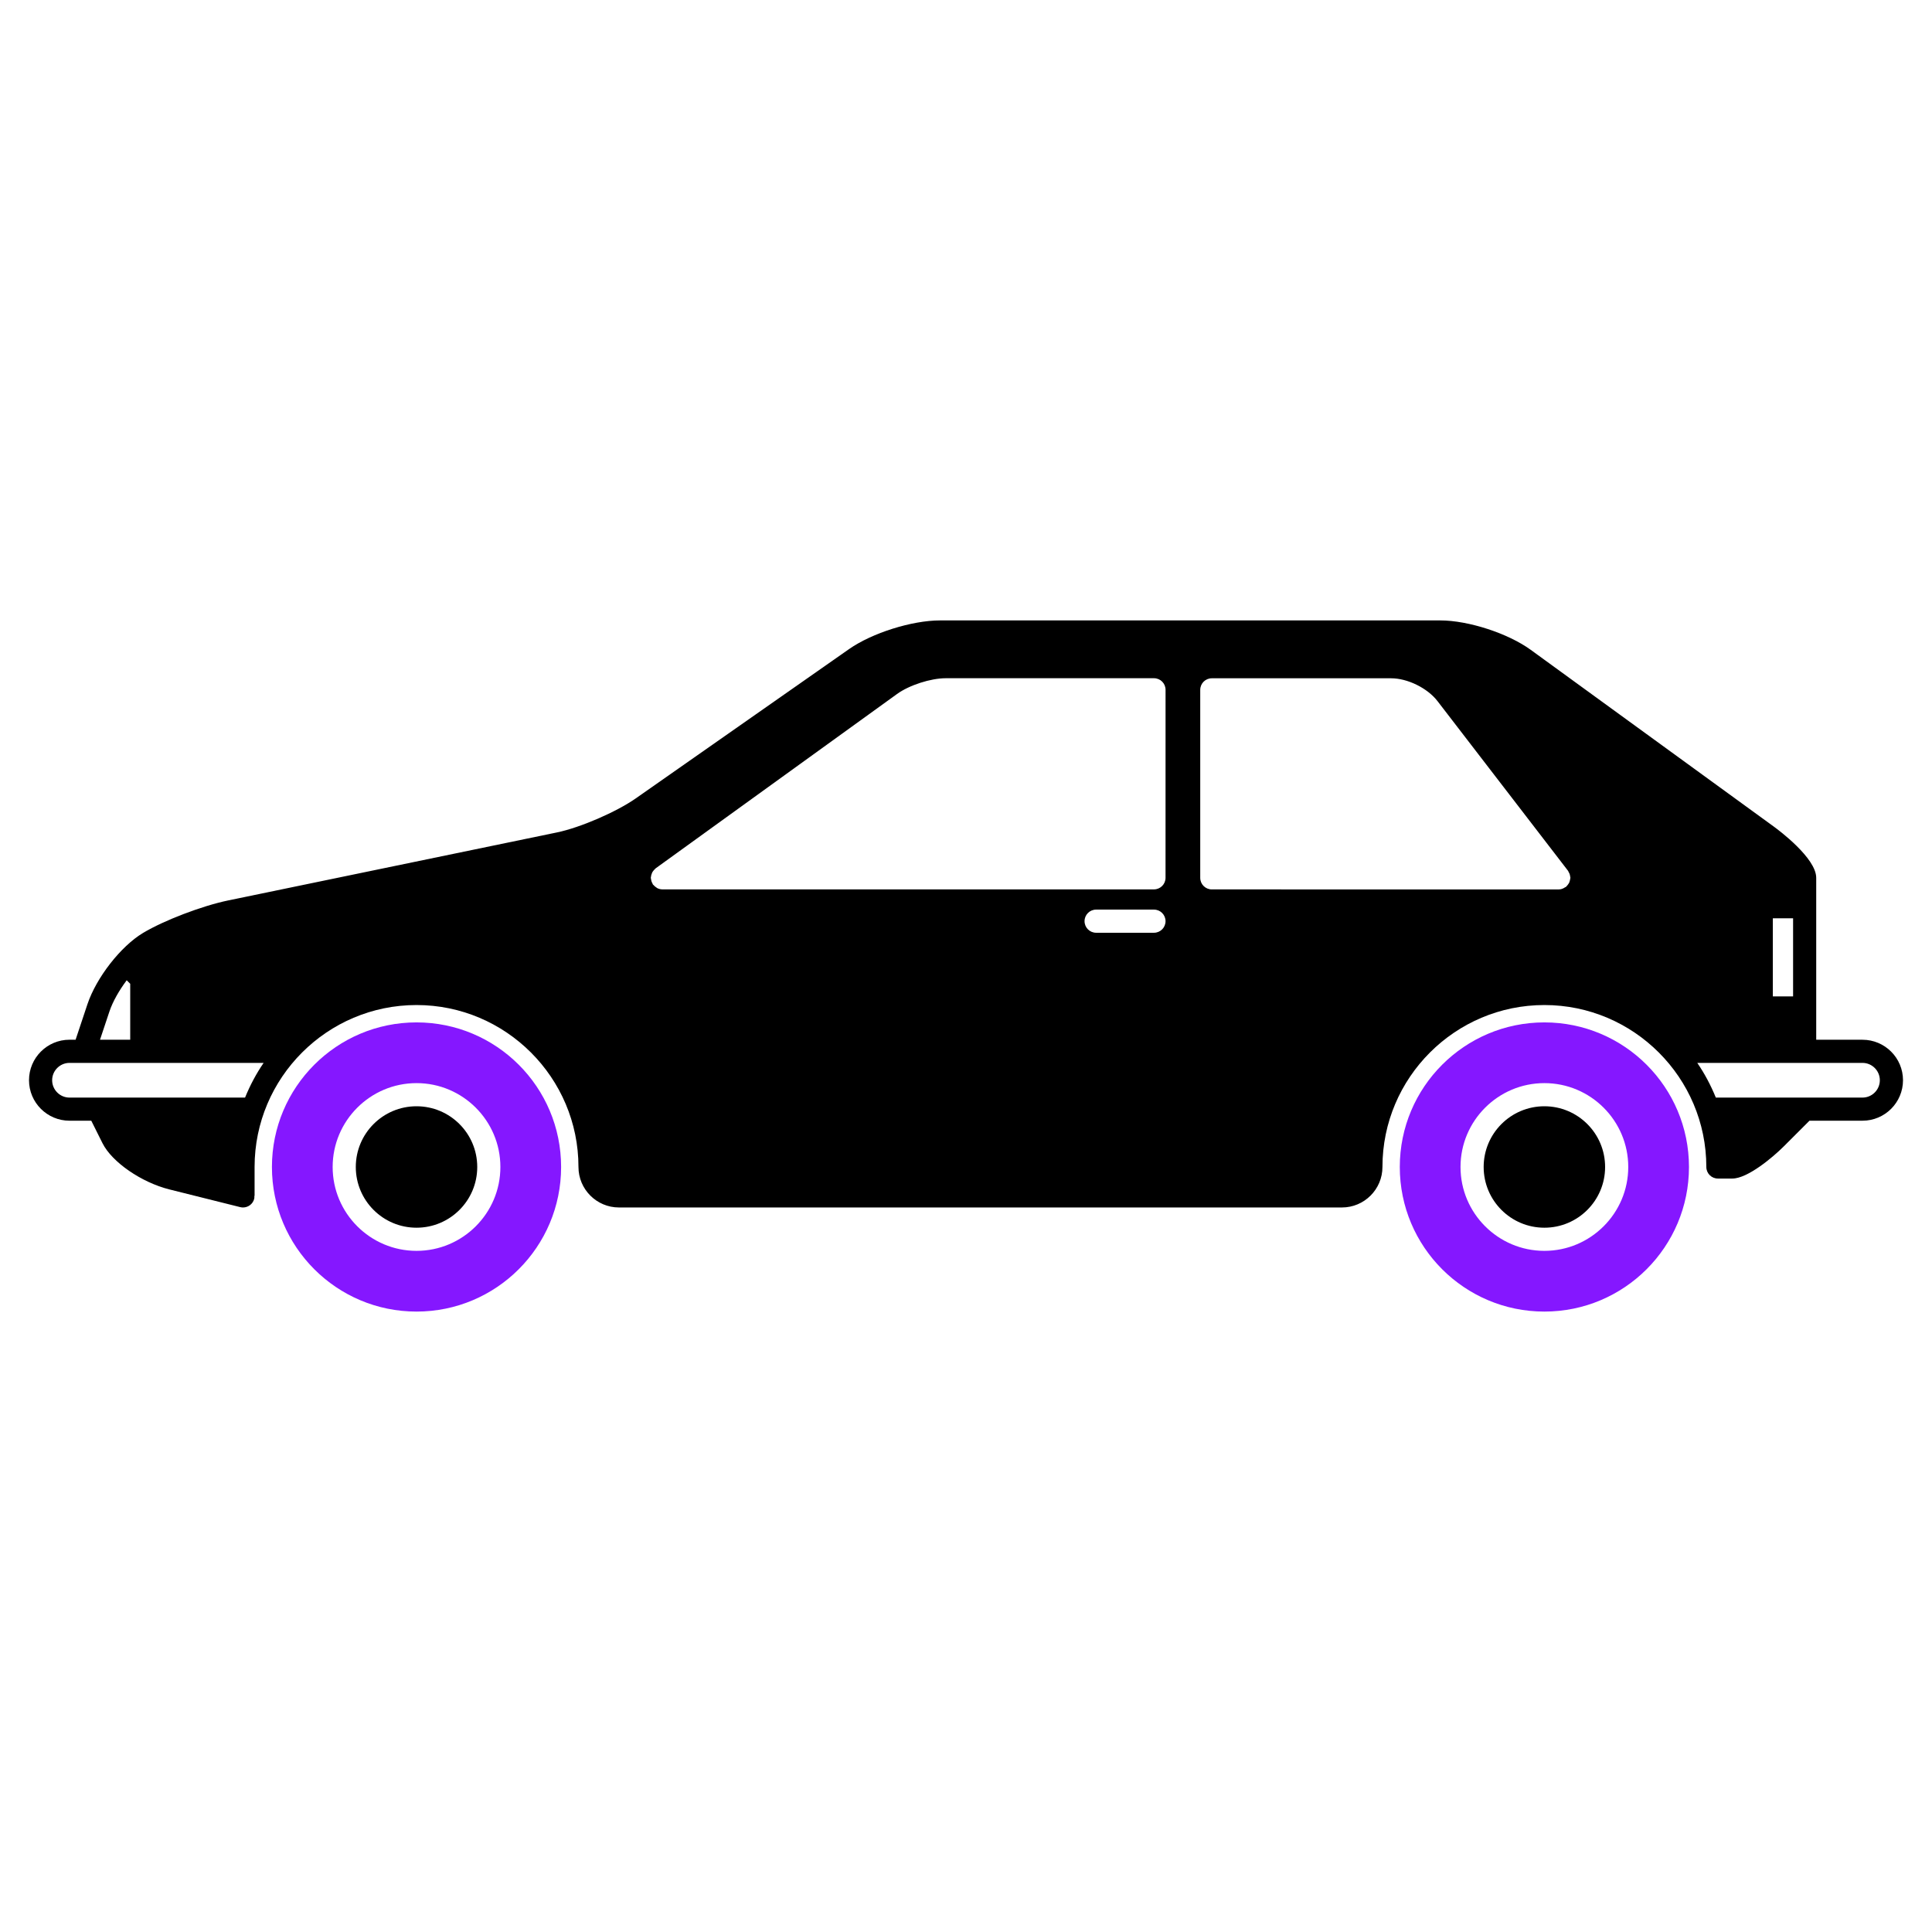 <?xml version="1.0" encoding="utf-8"?>
<!-- Generator: Adobe Illustrator 25.0.0, SVG Export Plug-In . SVG Version: 6.00 Build 0)  -->
<svg version="1.1" id="Layer_1" xmlns="http://www.w3.org/2000/svg" xmlns:xlink="http://www.w3.org/1999/xlink" x="0px" y="0px"
	 viewBox="0 0 1000 1000" style="enable-background:new 0 0 1000 1000;" xml:space="preserve">
<style type="text/css">
	.st0{fill:#8517FF;}
	.st1{fill:none;}
</style>

<g>
	<path class="st1" d="M26.99,559.13c0,4.95,4.04,8.98,8.98,8.98h90.88c2.59-6.35,5.78-12.37,9.6-17.96H35.97
		C31.02,550.14,26.99,554.17,26.99,559.13z"/>
	<path class="st1" d="M67.4,509.21l-1.82-1.82c-3.93,5.26-7.23,11.04-8.96,16.21l-4.85,14.57h15.64v-28.97H67.4z"/>
	<circle cx="215.59" cy="604.03" r="31.43"/>
	<path class="st1" d="M799.37,560.62c-23.94,0-43.41,19.47-43.41,43.41s19.47,43.41,43.41,43.41c23.94,0,43.41-19.47,43.41-43.41
		S823.3,560.62,799.37,560.62z M799.37,635.47c-17.33,0-31.43-14.11-31.43-31.43c0-17.33,14.11-31.43,31.43-31.43
		c17.33,0,31.43,14.11,31.43,31.43C830.8,621.36,816.69,635.47,799.37,635.47z"/>
	<path class="st1" d="M215.59,560.62c-23.94,0-43.41,19.47-43.41,43.41s19.47,43.41,43.41,43.41S259,627.97,259,604.03
		S239.53,560.62,215.59,560.62z M215.59,635.47c-17.33,0-31.43-14.11-31.43-31.43c0-17.33,14.11-31.43,31.43-31.43
		s31.43,14.11,31.43,31.43C247.02,621.36,232.92,635.47,215.59,635.47z"/>
	<path class="st1" d="M812.46,452.44c-0.13-0.41-0.32-0.75-0.54-1.1c-0.13-0.22-0.17-0.44-0.31-0.65l-67.55-87.81
		c-5.19-6.74-15.51-11.83-24.02-11.83h-92.81c-3.31,0-5.99,2.68-5.99,5.99v97.3c0,3.31,2.68,5.99,5.99,5.99h179.62
		c1.25,0,2.34-0.47,3.29-1.13c0.11-0.07,0.25-0.04,0.35-0.12s0.16-0.2,0.25-0.29c0.32-0.28,0.57-0.6,0.83-0.95
		c0.22-0.29,0.43-0.56,0.6-0.89c0.17-0.34,0.25-0.71,0.35-1.07c0.11-0.4,0.22-0.77,0.24-1.19c0.01-0.13,0.08-0.25,0.08-0.38
		c0-0.25-0.12-0.48-0.14-0.72C812.63,453.22,812.59,452.84,812.46,452.44z"/>
	<path class="st1" d="M964.02,550.14h-85.51c3.81,5.59,7.02,11.62,9.6,17.96h75.91c4.95,0,8.98-4.04,8.98-8.98
		S968.97,550.14,964.02,550.14z"/>
	<rect x="917.62" y="475.3" class="st1" width="10.48" height="40.42"/>
	<path class="st1" d="M597.29,351.06H489.52c-7.8,0-18.86,3.58-25.2,8.14L339.31,449.5c-0.13,0.1-0.2,0.24-0.31,0.34
		c-0.31,0.26-0.57,0.57-0.83,0.9c-0.24,0.3-0.44,0.59-0.62,0.92c-0.17,0.34-0.26,0.67-0.37,1.03c-0.13,0.41-0.23,0.79-0.25,1.21
		c-0.01,0.16-0.1,0.29-0.1,0.46c0,0.23,0.11,0.41,0.13,0.62c0.04,0.41,0.11,0.79,0.24,1.2c0.13,0.4,0.3,0.74,0.5,1.1
		c0.11,0.19,0.14,0.41,0.26,0.59c0.08,0.11,0.22,0.16,0.3,0.25c0.41,0.5,0.9,0.9,1.45,1.25c0.22,0.12,0.37,0.29,0.59,0.4
		c0.77,0.36,1.6,0.59,2.51,0.59h254.47c3.31,0,5.99-2.68,5.99-5.99v-97.3C603.28,353.73,600.6,351.06,597.29,351.06z"/>
	<path class="st0" d="M215.59,529.19c-41.33,0-74.84,33.51-74.84,74.84c0,41.34,33.52,74.84,74.84,74.84s74.84-33.51,74.84-74.84
		C290.43,562.69,256.92,529.19,215.59,529.19z M215.59,647.44c-23.94,0-43.41-19.47-43.41-43.41s19.47-43.41,43.41-43.41
		S259,580.09,259,604.03S239.53,647.44,215.59,647.44z"/>
	<circle cx="799.37" cy="604.03" r="31.43"/>
	<path class="st0" d="M799.37,529.19c-41.33,0-74.84,33.51-74.84,74.84c0,41.34,33.52,74.84,74.84,74.84
		c41.33,0,74.84-33.51,74.84-74.84C874.21,562.69,840.69,529.19,799.37,529.19z M799.37,647.44c-23.94,0-43.41-19.47-43.41-43.41
		s19.47-43.41,43.41-43.41c23.94,0,43.41,19.47,43.41,43.41S823.3,647.44,799.37,647.44z"/>
	<path d="M964.02,538.17h-23.95v-83.82c0-10.24-19.6-24.79-21.83-26.42l-125.93-91.57c-11.74-8.54-32.31-15.23-46.83-15.23H486.52
		c-14.49,0-35.13,6.5-47.01,14.81l-110.44,77.31c-10.08,7.05-28.79,15.14-40.86,17.63l-170.13,35.19
		c-13.48,2.79-33.23,10.33-44.03,16.81c-11.57,6.93-24.2,23.15-28.8,36.92l-6.12,18.36h-3.16c-11.56,0-20.96,9.4-20.96,20.96
		s9.4,20.96,20.96,20.96h11.27l5.82,11.66c4.89,9.77,20.11,20.27,34.63,23.91l36.64,9.16c0.49,0.12,0.97,0.18,1.45,0.18
		c2.69,0,5.14-1.81,5.81-4.54c0.12-0.49,0.07-0.97,0.06-1.45h0.12v-14.97c0-46.21,37.61-83.82,83.82-83.82s83.82,37.61,83.82,83.82
		c0,11.56,9.4,20.96,20.96,20.96h374.22c11.56,0,20.96-9.4,20.96-20.96c0-46.21,37.61-83.82,83.82-83.82
		c46.21,0,83.82,37.61,83.82,83.82c0,3.31,2.68,5.99,5.99,5.99h7.48c7.88,0,20.9-10.93,26.69-16.72l13.22-13.22h27.46
		c11.56,0,20.96-9.4,20.96-20.96S975.58,538.17,964.02,538.17z M56.62,523.6c1.72-5.17,5.03-10.95,8.96-16.21l1.82,1.82v28.96H51.76
		L56.62,523.6z M126.84,568.11H35.97c-4.95,0-8.98-4.04-8.98-8.98s4.04-8.98,8.98-8.98h100.48
		C132.63,555.73,129.43,561.75,126.84,568.11z M597.29,482.79h-29.94c-3.31,0-5.99-2.68-5.99-5.99s2.68-5.99,5.99-5.99h29.94
		c3.31,0,5.99,2.68,5.99,5.99S600.6,482.79,597.29,482.79z M603.28,454.35c0,3.31-2.68,5.99-5.99,5.99H342.82
		c-0.91,0-1.75-0.24-2.51-0.59c-0.22-0.1-0.37-0.26-0.59-0.4c-0.55-0.35-1.04-0.74-1.45-1.25c-0.1-0.11-0.23-0.14-0.3-0.25
		c-0.13-0.18-0.17-0.4-0.26-0.59c-0.2-0.36-0.37-0.71-0.5-1.1c-0.13-0.41-0.2-0.79-0.24-1.2c-0.02-0.22-0.13-0.41-0.13-0.62
		c0-0.16,0.08-0.29,0.1-0.46c0.02-0.42,0.12-0.8,0.25-1.21c0.11-0.36,0.22-0.71,0.37-1.03c0.18-0.34,0.38-0.62,0.62-0.92
		c0.25-0.32,0.51-0.63,0.83-0.9c0.12-0.1,0.19-0.25,0.31-0.34l125.01-90.29c6.32-4.56,17.39-8.14,25.2-8.14h107.77
		c3.31,0,5.99,2.68,5.99,5.99C603.28,357.05,603.28,454.35,603.28,454.35z M812.75,454.72c-0.02,0.41-0.13,0.79-0.24,1.19
		c-0.11,0.37-0.19,0.73-0.35,1.07c-0.17,0.32-0.38,0.6-0.6,0.89c-0.25,0.34-0.5,0.66-0.83,0.95c-0.1,0.08-0.14,0.2-0.25,0.29
		s-0.25,0.05-0.35,0.12c-0.96,0.66-2.05,1.13-3.29,1.13H627.23c-3.31,0-5.99-2.68-5.99-5.99v-97.3c0-3.31,2.68-5.99,5.99-5.99h92.81
		c8.51,0,18.84,5.09,24.02,11.83l67.55,87.81c0.16,0.2,0.19,0.43,0.31,0.65c0.22,0.36,0.41,0.71,0.54,1.1
		c0.13,0.4,0.19,0.78,0.25,1.19c0.02,0.25,0.14,0.47,0.14,0.72C812.84,454.48,812.77,454.59,812.75,454.72z M917.62,475.3h10.48
		v40.42h-10.48V475.3z M964.02,568.11h-75.91c-2.59-6.35-5.78-12.37-9.6-17.96h85.51c4.95,0,8.98,4.04,8.98,8.98
		S968.97,568.11,964.02,568.11z"/>
</g>
</svg>
